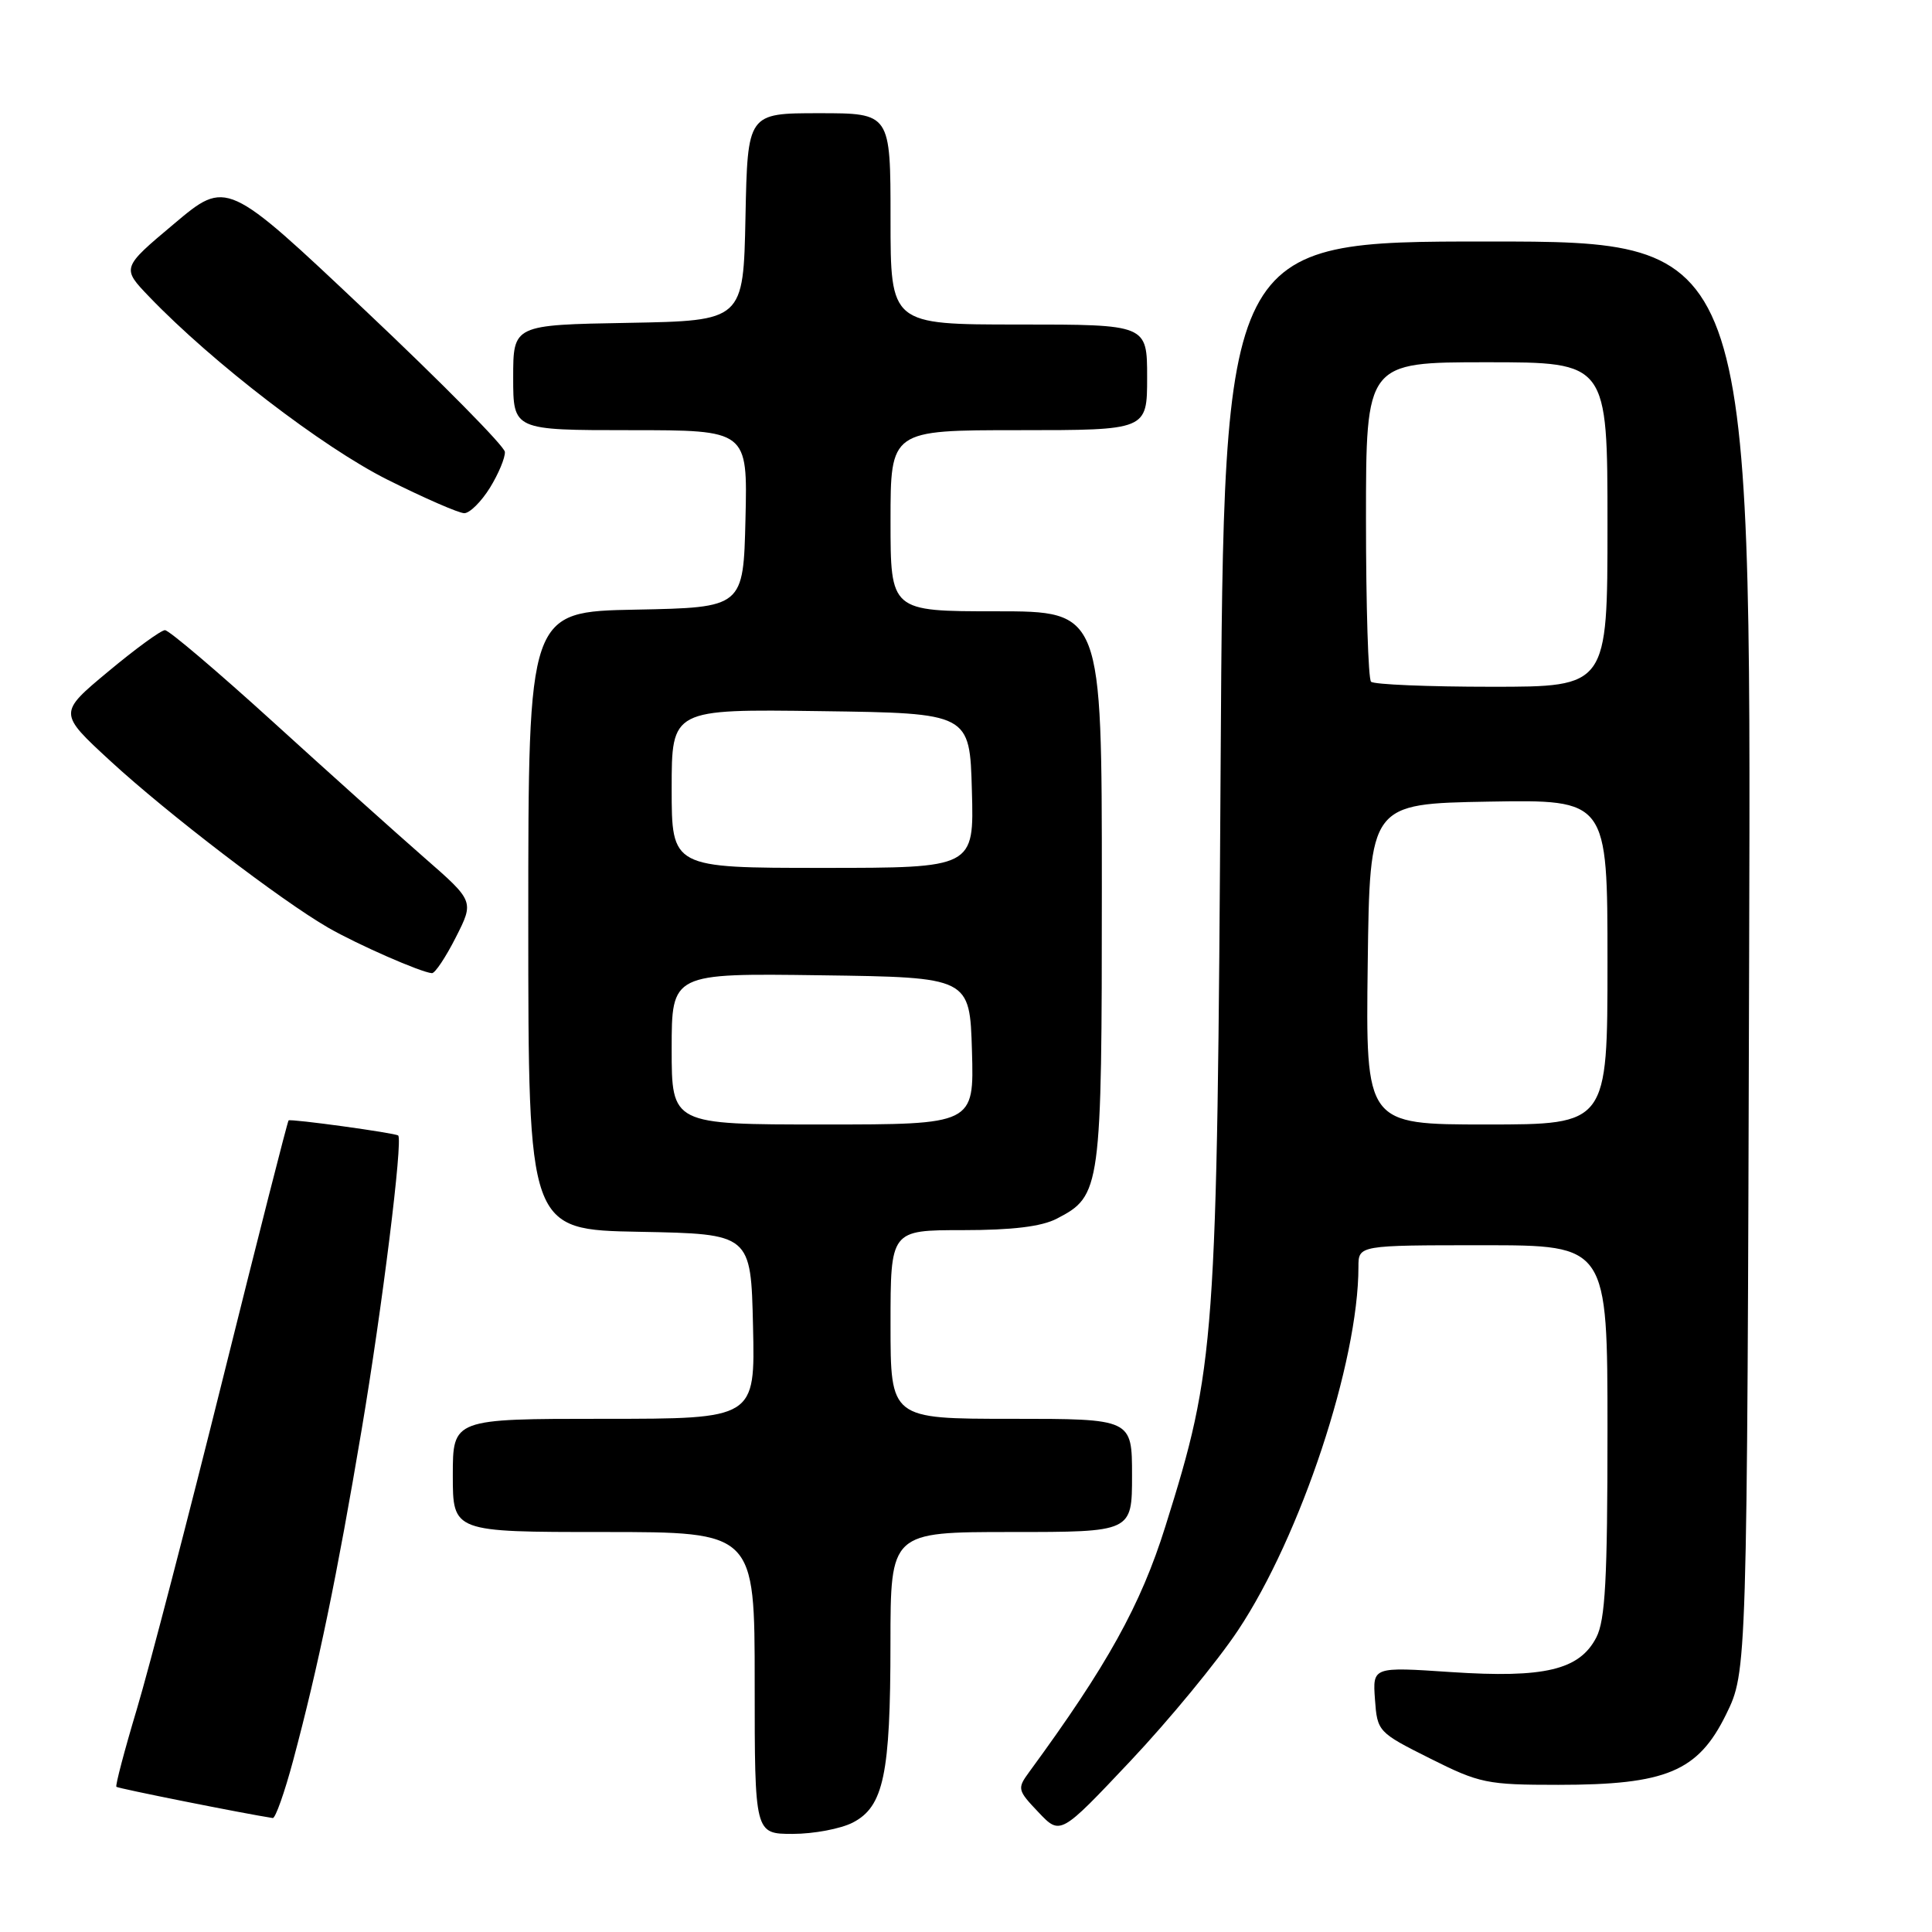 <?xml version="1.0" encoding="UTF-8" standalone="no"?>
<!DOCTYPE svg PUBLIC "-//W3C//DTD SVG 1.1//EN" "http://www.w3.org/Graphics/SVG/1.1/DTD/svg11.dtd" >
<svg xmlns="http://www.w3.org/2000/svg" xmlns:xlink="http://www.w3.org/1999/xlink" version="1.1" viewBox="0 0 256 256">
 <g >
 <path fill="currentColor"
d=" M 113.00 241.50 C 117.09 239.39 117.99 235.10 117.99 217.75 C 118.00 203.00 118.00 203.00 134.00 203.00 C 150.00 203.00 150.00 203.00 150.00 195.50 C 150.00 188.00 150.00 188.00 134.00 188.00 C 118.00 188.00 118.00 188.00 118.00 175.50 C 118.00 163.00 118.00 163.00 127.55 163.00 C 134.13 163.00 138.01 162.53 140.03 161.48 C 145.89 158.45 146.00 157.66 146.00 117.55 C 146.00 81.00 146.00 81.00 132.00 81.00 C 118.00 81.00 118.00 81.00 118.00 69.00 C 118.00 57.00 118.00 57.00 135.00 57.00 C 152.00 57.00 152.00 57.00 152.00 50.00 C 152.00 43.00 152.00 43.00 135.00 43.00 C 118.00 43.00 118.00 43.00 118.00 29.00 C 118.00 15.00 118.00 15.00 108.53 15.00 C 99.06 15.00 99.06 15.00 98.78 28.75 C 98.50 42.50 98.50 42.50 83.25 42.78 C 68.00 43.05 68.00 43.05 68.00 50.03 C 68.00 57.00 68.00 57.00 83.53 57.00 C 99.06 57.00 99.06 57.00 98.78 68.75 C 98.50 80.50 98.50 80.50 84.25 80.78 C 70.00 81.05 70.00 81.05 70.00 122.00 C 70.00 162.95 70.00 162.95 84.75 163.22 C 99.50 163.50 99.50 163.50 99.78 175.75 C 100.06 188.00 100.06 188.00 80.03 188.00 C 60.00 188.00 60.00 188.00 60.00 195.50 C 60.00 203.00 60.00 203.00 80.00 203.00 C 100.00 203.00 100.00 203.00 100.00 223.00 C 100.00 243.00 100.00 243.00 105.05 243.00 C 107.83 243.00 111.41 242.32 113.00 241.50 Z  M 164.04 216.03 C 172.35 203.56 180.00 180.47 180.00 167.87 C 180.00 165.00 180.00 165.00 196.50 165.00 C 213.00 165.00 213.00 165.00 213.00 189.55 C 213.00 209.29 212.71 214.66 211.52 216.97 C 209.29 221.28 204.66 222.38 192.29 221.56 C 181.88 220.86 181.88 220.86 182.19 225.18 C 182.50 229.44 182.59 229.55 189.48 233.00 C 196.06 236.30 197.01 236.50 206.48 236.50 C 220.79 236.50 225.00 234.74 228.71 227.18 C 231.50 221.50 231.50 221.50 231.77 126.75 C 232.05 32.00 232.05 32.00 197.10 32.00 C 162.16 32.00 162.16 32.00 161.74 101.25 C 161.27 178.23 161.07 181.04 154.42 202.25 C 151.15 212.70 146.71 220.69 136.38 234.79 C 134.77 236.99 134.81 237.20 137.60 240.13 C 140.50 243.19 140.50 243.19 149.79 233.34 C 154.89 227.93 161.31 220.14 164.04 216.03 Z  M 38.85 233.25 C 42.17 220.84 44.67 208.75 47.91 189.50 C 50.65 173.26 53.41 151.01 52.76 150.46 C 52.35 150.12 38.53 148.22 38.24 148.46 C 38.10 148.58 34.19 163.94 29.55 182.59 C 24.91 201.24 19.77 220.99 18.13 226.48 C 16.48 231.98 15.27 236.60 15.42 236.76 C 15.64 236.98 32.32 240.31 36.14 240.90 C 36.49 240.96 37.71 237.51 38.85 233.25 Z  M 60.40 124.20 C 62.83 119.41 62.83 119.41 56.16 113.59 C 52.50 110.39 43.49 102.31 36.15 95.63 C 28.81 88.96 22.38 83.50 21.86 83.50 C 21.34 83.50 17.95 85.97 14.33 88.99 C 7.73 94.48 7.73 94.48 14.62 100.83 C 22.21 107.82 37.27 119.34 43.50 122.93 C 47.40 125.17 55.76 128.84 57.23 128.95 C 57.64 128.98 59.06 126.84 60.40 124.20 Z  M 64.92 64.63 C 66.06 62.78 66.95 60.64 66.90 59.88 C 66.84 59.12 58.52 50.69 48.41 41.15 C 30.03 23.79 30.03 23.79 23.07 29.65 C 16.10 35.50 16.10 35.50 19.80 39.35 C 28.19 48.08 42.77 59.27 51.34 63.56 C 56.22 66.00 60.80 68.00 61.52 68.00 C 62.24 68.00 63.77 66.48 64.92 64.63 Z  M 89.00 138.98 C 89.00 128.96 89.00 128.96 108.75 129.23 C 128.50 129.50 128.50 129.50 128.79 139.25 C 129.07 149.00 129.07 149.00 109.04 149.00 C 89.00 149.00 89.00 149.00 89.00 138.98 Z  M 89.00 104.48 C 89.00 93.96 89.00 93.96 108.75 94.23 C 128.50 94.50 128.50 94.50 128.78 104.75 C 129.07 115.00 129.07 115.00 109.03 115.00 C 89.00 115.00 89.00 115.00 89.00 104.48 Z  M 181.23 127.75 C 181.50 106.50 181.50 106.50 197.25 106.22 C 213.00 105.95 213.00 105.95 213.00 127.47 C 213.00 149.00 213.00 149.00 196.98 149.00 C 180.96 149.00 180.96 149.00 181.23 127.75 Z  M 181.67 90.33 C 181.30 89.97 181.00 80.29 181.00 68.83 C 181.00 48.00 181.00 48.00 197.00 48.00 C 213.00 48.00 213.00 48.00 213.00 69.50 C 213.00 91.00 213.00 91.00 197.67 91.00 C 189.23 91.00 182.03 90.70 181.67 90.33 Z "/>
</g>
</svg>